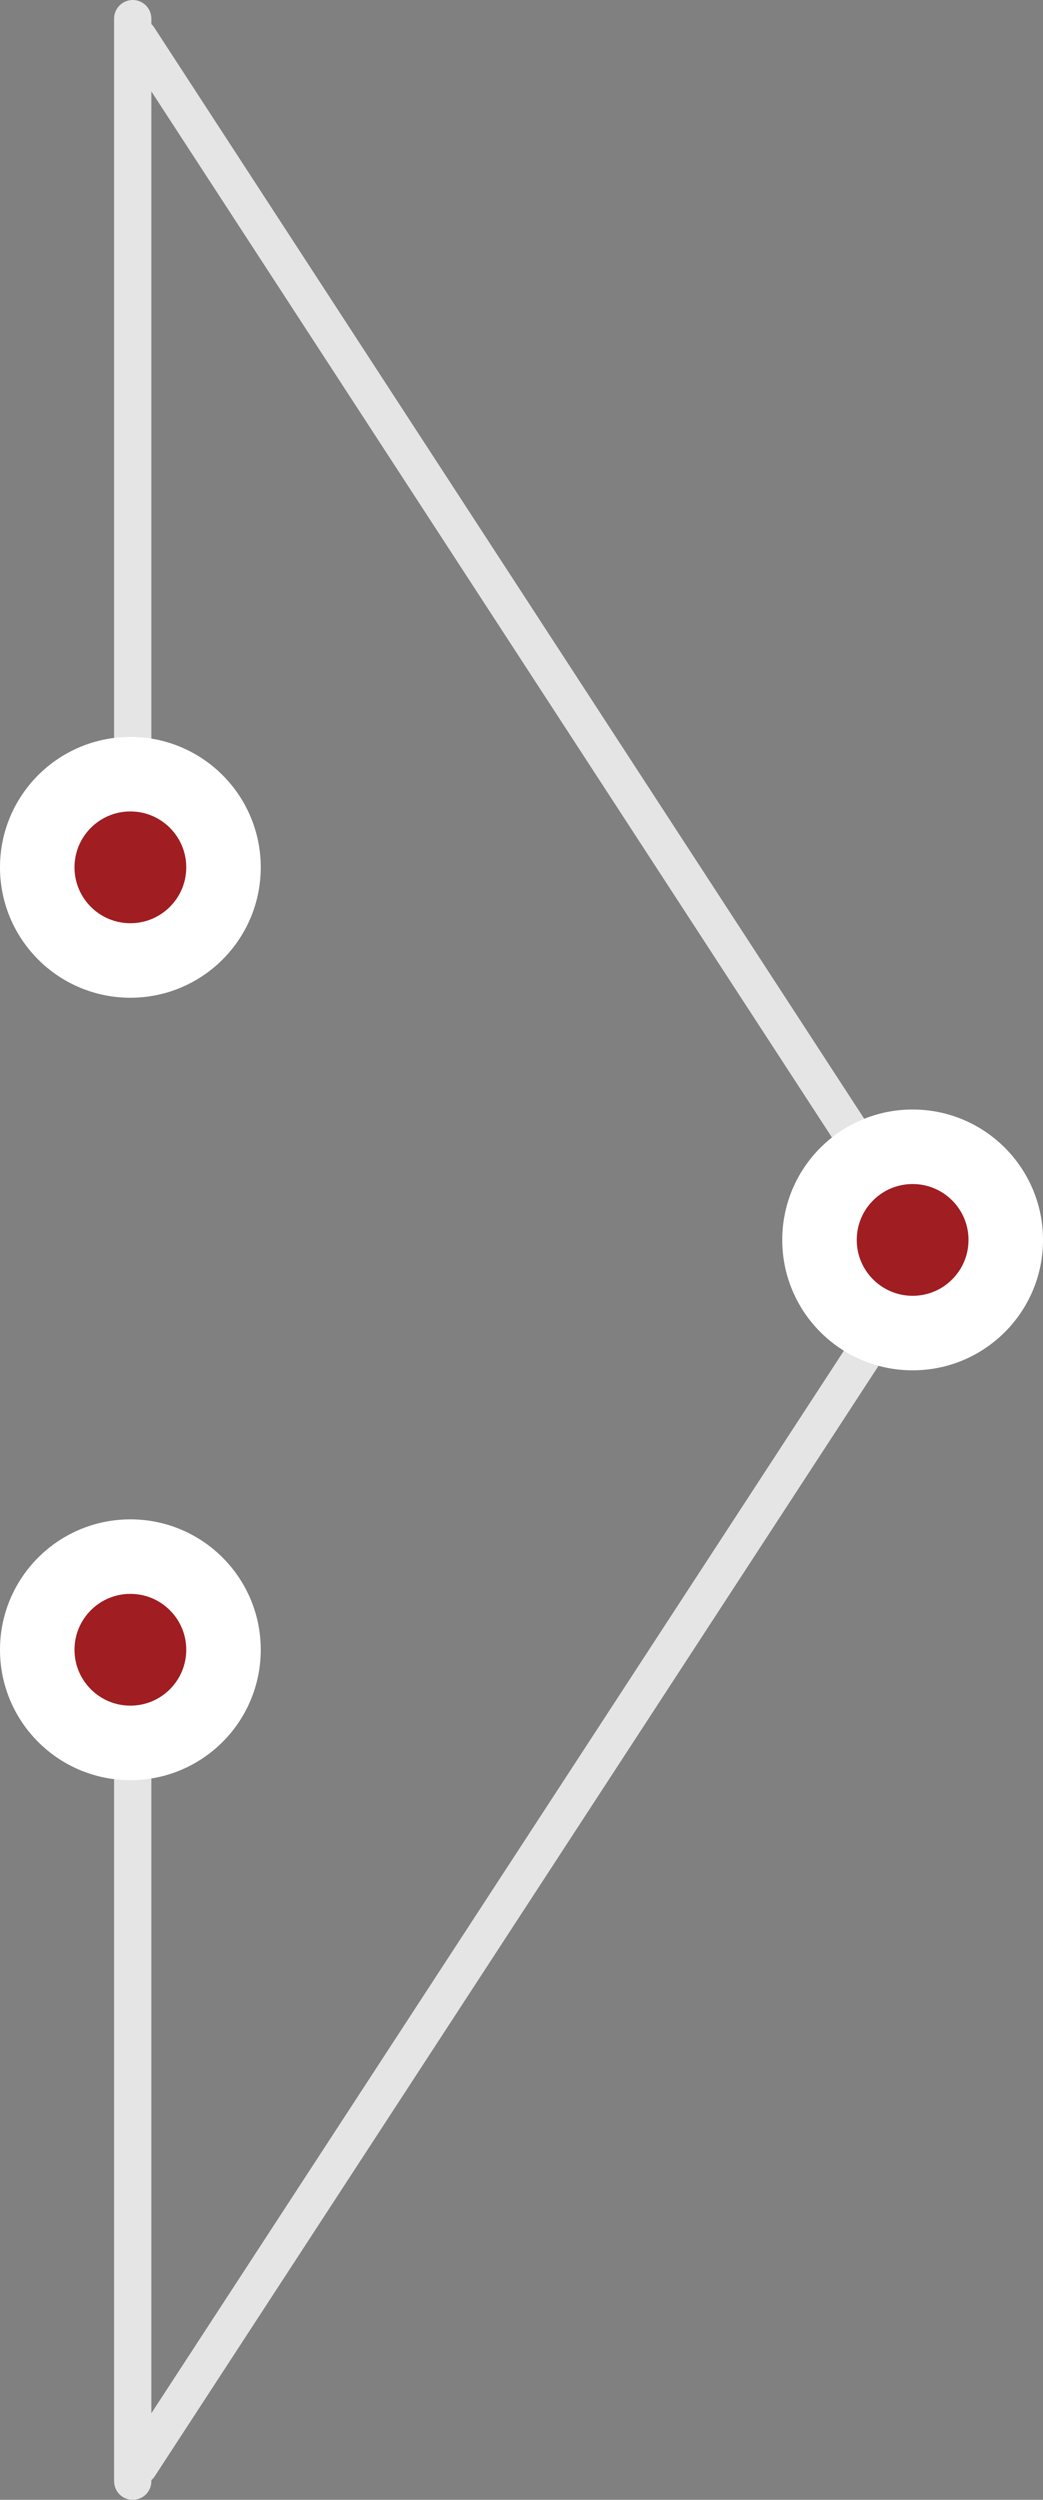 <?xml version="1.0" encoding="utf-8"?>
<!-- Generator: Adobe Illustrator 16.0.3, SVG Export Plug-In . SVG Version: 6.00 Build 0)  -->
<!DOCTYPE svg PUBLIC "-//W3C//DTD SVG 1.1//EN" "http://www.w3.org/Graphics/SVG/1.1/DTD/svg11.dtd">
<svg version="1.1" id="Слой_1" xmlns="http://www.w3.org/2000/svg" xmlns:xlink="http://www.w3.org/1999/xlink" x="0px" y="0px"
	 width="28px" height="67.095px" viewBox="0 0 28 67.095" enable-background="new 0 0 28 67.095" xml:space="preserve">
<rect x="0" y="0" width="28" height="67.095" fill="#808080" stroke="none"/>
<g>
	<defs>
		<rect id="SVGID_1_" y="0" width="28" height="67.095"/>
	</defs>
	<clipPath id="SVGID_2_">
		<use xlink:href="#SVGID_1_"  overflow="visible"/>
	</clipPath>
	
		<line clip-path="url(#SVGID_2_)" fill="none" stroke="#E5E5E5" stroke-linecap="round" stroke-linejoin="round" x1="3.563" y1="23.938" x2="3.563" y2="0.5"/>
	
		<line clip-path="url(#SVGID_2_)" fill="none" stroke="#E5E5E5" stroke-linecap="round" stroke-linejoin="round" x1="3.563" y1="66.595" x2="3.563" y2="43.156"/>
	
		<line clip-path="url(#SVGID_2_)" fill="none" stroke="#E5E5E5" stroke-linecap="round" stroke-linejoin="round" x1="3.72" y1="1.009" x2="24.857" y2="33.489"/>
	
		<line clip-path="url(#SVGID_2_)" fill="none" stroke="#E5E5E5" stroke-linecap="round" stroke-linejoin="round" x1="3.737" y1="66.187" x2="25.087" y2="33.438"/>
	<path clip-path="url(#SVGID_2_)" fill="#A01D21" d="M22.25,33.279c0-1.243,1.008-2.25,2.25-2.25s2.25,1.007,2.25,2.25
		c0,1.242-1.008,2.25-2.25,2.25S22.25,34.521,22.25,33.279"/>
	<circle clip-path="url(#SVGID_2_)" fill="none" stroke="#FFFFFF" stroke-width="1.5" cx="24.5" cy="33.279" r="2.25"/>
	<circle clip-path="url(#SVGID_2_)" fill="none" stroke="#FFFFFF" cx="24.5" cy="33.279" r="3"/>
	<path clip-path="url(#SVGID_2_)" fill="#A01D21" d="M1.25,44.279c0-1.243,1.008-2.25,2.25-2.25s2.25,1.007,2.25,2.25
		c0,1.241-1.008,2.25-2.25,2.25S1.25,45.521,1.25,44.279"/>
	<circle clip-path="url(#SVGID_2_)" fill="none" stroke="#FFFFFF" stroke-width="1.5" cx="3.5" cy="44.279" r="2.25"/>
	<circle clip-path="url(#SVGID_2_)" fill="none" stroke="#FFFFFF" cx="3.5" cy="44.279" r="3"/>
	<path clip-path="url(#SVGID_2_)" fill="#A01D21" d="M1.25,23.279c0-1.243,1.008-2.25,2.25-2.25s2.25,1.007,2.25,2.25
		c0,1.243-1.008,2.25-2.25,2.25S1.25,24.522,1.25,23.279"/>
	<circle clip-path="url(#SVGID_2_)" fill="none" stroke="#FFFFFF" stroke-width="1.5" cx="3.5" cy="23.279" r="2.25"/>
	<circle clip-path="url(#SVGID_2_)" fill="none" stroke="#FFFFFF" cx="3.5" cy="23.279" r="3"/>
</g>
</svg>
